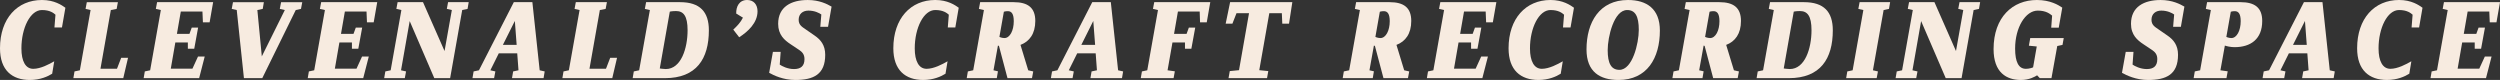 <?xml version="1.0" encoding="utf-8"?>
<!-- Generator: Adobe Illustrator 16.0.0, SVG Export Plug-In . SVG Version: 6.00 Build 0)  -->
<!DOCTYPE svg PUBLIC "-//W3C//DTD SVG 1.1//EN" "http://www.w3.org/Graphics/SVG/1.1/DTD/svg11.dtd">
<svg version="1.1" id="Layer_1" xmlns="http://www.w3.org/2000/svg" xmlns:xlink="http://www.w3.org/1999/xlink" x="0px" y="0px"
	 width="361.28px" height="11.556px" viewBox="0 0 361.28 11.556" enable-background="new 0 0 361.28 11.556" xml:space="preserve">
<rect x="0" y="0" width="361.28" height="11.556" fill="#333333" stroke="none"/>
<g>
	<path fill="#F7EBE0" d="M8.954,3.968H7.868l0.148-1.844C7.754,1.894,7.226,1.45,6.059,1.45c-1.681,0-2.964,2.583-2.964,5.548
		c0,1.859,0.608,2.947,1.712,2.947c1.054,0,2.289-0.66,3.03-1.088L7.54,10.652c-0.627,0.395-1.729,0.904-3.227,0.904
		C1.745,11.556,0,10.141,0,6.981C0,2.667,2.503,0,6.059,0c1.794,0,2.863,0.742,3.391,1.12L8.954,3.968z"/>
	<path fill="#F7EBE0" d="M17.813,11.294h-7.211l0.166-0.972l0.772-0.165L13.09,1.45l-0.726-0.165l0.182-0.972h4.492l-0.18,0.972
		l-0.84,0.165l-1.498,8.478h2.388l0.609-1.58h0.987L17.813,11.294z"/>
	<path fill="#F7EBE0" d="M30.292,3.228h-0.97l-0.067-1.564h-3.127l-0.561,3.226h1.812l0.33-0.905h0.92l-0.56,3.061h-0.922V6.14
		h-1.81L24.68,9.927h3.128l0.808-1.762h0.97l-0.807,3.129h-8.018l0.166-0.972l0.772-0.165l1.547-8.708l-0.724-0.165l0.181-0.972
		h8.099L30.292,3.228z"/>
	<path fill="#F7EBE0" d="M43.497,1.285L42.74,1.45l-4.839,9.845H35.25L34.212,1.45l-0.724-0.165l0.181-0.972h4.463l-0.164,0.972
		L37.192,1.45l0.643,6.7l3.325-6.7l-0.725-0.165l0.184-0.972h3.061L43.497,1.285z"/>
	<path fill="#F7EBE0" d="M54.003,3.228H53.03l-0.064-1.564h-3.128l-0.561,3.226h1.81l0.331-0.905h0.922l-0.56,3.061h-0.923V6.14
		h-1.811L48.39,9.927h3.127l0.806-1.762h0.973l-0.807,3.129h-8.018l0.165-0.972l0.773-0.165l1.547-8.708l-0.724-0.165l0.181-0.972
		h8.101L54.003,3.228z"/>
	<path fill="#F7EBE0" d="M67.569,1.285L66.795,1.45l-1.745,9.845h-2.289l-3.555-8.249l-1.252,7.112l0.727,0.165l-0.182,0.972h-2.982
		l0.167-0.972l0.772-0.165l1.549-8.708L57.28,1.285l0.179-0.972h3.671l3.113,7.063l1.054-5.927l-0.725-0.165l0.182-0.972h2.979
		L67.569,1.285z"/>
	<path fill="#F7EBE0" d="M78.552,11.294h-4.561l0.164-0.972l0.773-0.165l-0.182-2.453h-2.665l-1.218,2.453l0.723,0.165l-0.181,0.972
		h-3.128l0.165-0.972l0.772-0.165l5.039-9.845h2.682l1.055,9.845l0.724,0.165L78.552,11.294z M74.402,3.029l-1.729,3.458h1.99
		L74.402,3.029z"/>
	<path fill="#F7EBE0" d="M88.48,11.294H81.27l0.163-0.972l0.774-0.165l1.549-8.708L83.03,1.285l0.181-0.972h4.494l-0.182,0.972
		L86.686,1.45l-1.499,8.478h2.387l0.609-1.58h0.988L88.48,11.294z"/>
	<path fill="#F7EBE0" d="M96.085,11.294h-4.657l0.163-0.972l0.774-0.165l1.549-8.708l-0.726-0.165l0.182-0.972h4.906
		c2.88,0,4.164,1.399,4.164,4.066C102.44,8.496,100.646,11.294,96.085,11.294z M97.699,1.598c-0.561,0-0.905,0.082-0.905,0.082
		l-1.449,8.214c0,0,0.544,0.084,0.872,0.084c2.19,0,3.147-2.965,3.147-5.615C99.364,2.306,98.77,1.598,97.699,1.598z"/>
	<path fill="#F7EBE0" d="M106.821,5.384l-0.855-1.103c0.559-0.527,1.055-1.037,1.398-1.729l-0.971-0.593
		C106.36,0.972,106.805,0,107.972,0c0.957,0,1.5,0.676,1.5,1.63C109.472,3.292,108.105,4.561,106.821,5.384z"/>
	<path fill="#F7EBE0" d="M119.663,3.869h-1.119l0.148-1.777c-0.313-0.214-0.956-0.56-1.86-0.56c-0.822,0-1.416,0.478-1.416,1.333
		c0,0.757,0.524,1.038,0.971,1.35l1.333,0.922c0.89,0.609,1.533,1.399,1.533,2.783c0,2.831-1.68,3.637-4.331,3.637
		c-1.744,0-3.128-0.674-3.769-1.036l0.541-3.028h1.12l-0.132,1.843c0.312,0.215,1.121,0.644,2.059,0.644
		c0.954,0,1.516-0.413,1.516-1.434c0-0.691-0.33-1.037-0.775-1.334l-1.233-0.822c-0.872-0.577-1.796-1.35-1.796-2.947
		c0-2.469,1.893-3.441,4.28-3.441c1.696,0,2.817,0.593,3.44,0.955L119.663,3.869z"/>
	<path fill="#F7EBE0" d="M138.054,3.968h-1.086l0.147-1.844c-0.265-0.231-0.79-0.675-1.959-0.675c-1.679,0-2.964,2.583-2.964,5.548
		c0,1.859,0.61,2.947,1.713,2.947c1.053,0,2.288-0.66,3.029-1.088l-0.297,1.795c-0.627,0.395-1.727,0.904-3.226,0.904
		c-2.569,0-4.314-1.415-4.314-4.575c0-4.313,2.503-6.981,6.059-6.981c1.794,0,2.865,0.742,3.391,1.12L138.054,3.968z"/>
	<path fill="#F7EBE0" d="M147.473,6.487l1.118,3.671l0.725,0.165l-0.181,0.972h-3.54l-1.234-4.66l-0.147-0.049l-0.642,3.572
		l0.642,0.148l-0.165,0.988h-4.346l0.164-0.972l0.774-0.165l1.547-8.708l-0.724-0.165l0.181-0.972h4.841
		c2.041,0,3.127,0.79,3.127,2.716C149.612,4.874,148.771,5.994,147.473,6.487z M145.645,1.614c-0.346,0-0.575,0.083-0.575,0.083
		l-0.643,3.638c0,0,0.344,0.164,0.725,0.164c0.791,0,1.35-1.086,1.35-2.436C146.501,2.01,146.189,1.614,145.645,1.614z"/>
	<path fill="#F7EBE0" d="M162.141,11.294h-4.56l0.164-0.972l0.775-0.165l-0.181-2.453h-2.668l-1.218,2.453l0.724,0.165l-0.181,0.972
		h-3.129l0.166-0.972l0.773-0.165l5.038-9.845h2.683l1.052,9.845l0.726,0.165L162.141,11.294z M157.993,3.029l-1.729,3.458h1.994
		L157.993,3.029z"/>
	<path fill="#F7EBE0" d="M174.39,3.228h-0.969l-0.051-1.564h-3.145l-0.561,3.226h1.812l0.329-0.905h0.921l-0.561,3.061h-0.921V6.14
		h-1.81l-0.708,4.018l1.052,0.148l-0.181,0.988h-4.741l0.166-0.972l0.772-0.165l1.548-8.708l-0.725-0.165l0.184-0.972h8.098
		L174.39,3.228z"/>
	<path fill="#F7EBE0" d="M186.278,3.425h-0.972l-0.065-1.514h-1.812l-1.449,8.23l1.303,0.132l-0.181,1.021h-5.565l0.181-1.021
		l1.334-0.132l1.447-8.23h-1.811l-0.593,1.514h-0.972l0.643-3.112h8.99L186.278,3.425z"/>
	<path fill="#F7EBE0" d="M201.805,6.487l1.119,3.671l0.725,0.165l-0.181,0.972h-3.54l-1.235-4.66l-0.147-0.049l-0.643,3.572
		l0.643,0.148l-0.166,0.988h-4.343l0.163-0.972l0.773-0.165l1.548-8.708l-0.724-0.165l0.18-0.972h4.839
		c2.043,0,3.129,0.79,3.129,2.716C203.944,4.874,203.105,5.994,201.805,6.487z M199.978,1.614c-0.346,0-0.576,0.083-0.576,0.083
		l-0.642,3.638c0,0,0.344,0.164,0.724,0.164c0.79,0,1.35-1.086,1.35-2.436C200.833,2.01,200.521,1.614,199.978,1.614z"/>
	<path fill="#F7EBE0" d="M215.733,3.228h-0.971l-0.065-1.564h-3.128l-0.561,3.226h1.811l0.329-0.905h0.921l-0.558,3.061h-0.923V6.14
		h-1.811l-0.658,3.787h3.128l0.806-1.762h0.972l-0.808,3.129h-8.016l0.164-0.972l0.773-0.165l1.549-8.708l-0.725-0.165l0.181-0.972
		h8.099L215.733,3.228z"/>
	<path fill="#F7EBE0" d="M226.962,3.968h-1.087l0.15-1.844c-0.265-0.231-0.79-0.675-1.96-0.675c-1.679,0-2.964,2.583-2.964,5.548
		c0,1.859,0.609,2.947,1.713,2.947c1.053,0,2.288-0.66,3.027-1.088l-0.296,1.795c-0.625,0.395-1.728,0.904-3.225,0.904
		c-2.569,0-4.314-1.415-4.314-4.575c0-4.313,2.502-6.981,6.059-6.981c1.794,0,2.864,0.742,3.392,1.12L226.962,3.968z"/>
	<path fill="#F7EBE0" d="M233.894,11.556c-2.683,0-4.625-1.168-4.625-4.411c0-3.934,1.876-7.145,5.992-7.145
		c2.7,0,4.611,1.268,4.611,4.412C239.872,8.396,238.024,11.556,233.894,11.556z M235.146,1.45c-1.925,0-2.815,3.901-2.815,5.795
		c0,1.925,0.511,2.848,1.696,2.848c1.876,0,2.798-3.804,2.798-5.778C236.825,2.323,236.298,1.45,235.146,1.45z"/>
	<path fill="#F7EBE0" d="M249.453,6.487l1.12,3.671l0.724,0.165l-0.181,0.972h-3.541l-1.234-4.66l-0.146-0.049l-0.644,3.572
		l0.644,0.148l-0.167,0.988h-4.347l0.165-0.972l0.774-0.165l1.548-8.708l-0.726-0.165l0.182-0.972h4.84
		c2.043,0,3.128,0.79,3.128,2.716C251.593,4.874,250.755,5.994,249.453,6.487z M247.627,1.614c-0.348,0-0.577,0.083-0.577,0.083
		l-0.643,3.638c0,0,0.346,0.164,0.726,0.164c0.789,0,1.349-1.086,1.349-2.436C248.481,2.01,248.169,1.614,247.627,1.614z"/>
	<path fill="#F7EBE0" d="M258.511,11.294h-4.661l0.165-0.972l0.772-0.165l1.549-8.708l-0.725-0.165l0.182-0.972h4.905
		c2.88,0,4.165,1.399,4.165,4.066C264.863,8.496,263.069,11.294,258.511,11.294z M260.122,1.598c-0.561,0-0.904,0.082-0.904,0.082
		l-1.448,8.214c0,0,0.543,0.084,0.87,0.084c2.19,0,3.145-2.965,3.145-5.615C261.784,2.306,261.192,1.598,260.122,1.598z"/>
	<path fill="#F7EBE0" d="M272.981,1.285l-0.774,0.165l-1.546,8.708l0.724,0.165l-0.182,0.972h-4.412l0.164-0.972l0.774-0.165
		l1.549-8.708l-0.726-0.165l0.183-0.972h4.411L272.981,1.285z"/>
	<path fill="#F7EBE0" d="M285.989,1.285l-0.775,0.165l-1.745,9.845h-2.288l-3.556-8.249l-1.251,7.112l0.725,0.165l-0.182,0.972
		h-2.981l0.167-0.972l0.772-0.165l1.548-8.708l-0.726-0.165l0.183-0.972h3.67l3.113,7.063l1.053-5.927l-0.726-0.165l0.183-0.972
		h2.98L285.989,1.285z"/>
	<path fill="#F7EBE0" d="M298.057,6.487l-0.759,0.165l-0.838,4.643h-1.68l-0.395-0.412c-0.281,0.182-1.119,0.674-2.338,0.674
		c-2.074,0-3.952-1.068-3.952-4.461c0-4.625,2.767-7.095,6.257-7.095c1.941,0,3.111,0.725,3.671,1.103l-0.51,2.898h-1.087
		l0.131-1.745c-0.311-0.246-0.855-0.724-2.073-0.724c-1.777,0-3.275,2.437-3.275,5.481c0,1.992,0.526,2.932,1.563,2.932
		c0.46,0,0.904-0.148,1.036-0.215l0.527-3.014l-1.137-0.113l0.197-1.104h4.84L298.057,6.487z"/>
	<path fill="#F7EBE0" d="M315.163,3.869h-1.12l0.149-1.777c-0.314-0.214-0.956-0.56-1.861-0.56c-0.822,0-1.416,0.478-1.416,1.333
		c0,0.757,0.527,1.038,0.972,1.35l1.334,0.922c0.889,0.609,1.53,1.399,1.53,2.783c0,2.831-1.68,3.637-4.33,3.637
		c-1.744,0-3.127-0.674-3.769-1.036l0.543-3.028h1.119l-0.133,1.843c0.313,0.215,1.12,0.644,2.059,0.644
		c0.957,0,1.516-0.413,1.516-1.434c0-0.691-0.332-1.037-0.775-1.334l-1.232-0.822c-0.874-0.577-1.794-1.35-1.794-2.947
		c0-2.469,1.892-3.441,4.279-3.441c1.694,0,2.813,0.593,3.439,0.955L315.163,3.869z"/>
	<path fill="#F7EBE0" d="M322.918,6.816c-0.591,0-1.168-0.148-1.4-0.23l-0.64,3.572l1.052,0.148l-0.18,0.988h-4.742l0.165-0.972
		l0.773-0.165l1.549-8.708l-0.726-0.165l0.183-0.972h4.838c2.042,0,3.128,0.79,3.128,2.716
		C326.918,5.647,325.257,6.816,322.918,6.816z M322.951,1.614c-0.347,0-0.574,0.083-0.574,0.083l-0.644,3.638
		c0,0,0.346,0.164,0.724,0.164c0.79,0,1.351-1.086,1.351-2.436C323.808,2.01,323.494,1.614,322.951,1.614z"/>
	<path fill="#F7EBE0" d="M337.241,11.294h-4.56l0.163-0.972l0.775-0.165l-0.182-2.453h-2.666l-1.219,2.453l0.725,0.165l-0.183,0.972
		h-3.126l0.164-0.972l0.773-0.165l5.039-9.845h2.682l1.053,9.845l0.726,0.165L337.241,11.294z M333.095,3.029l-1.729,3.458h1.989
		L333.095,3.029z"/>
	<path fill="#F7EBE0" d="M349.59,3.968h-1.087l0.148-1.844c-0.263-0.231-0.791-0.675-1.959-0.675c-1.679,0-2.963,2.583-2.963,5.548
		c0,1.859,0.608,2.947,1.713,2.947c1.053,0,2.287-0.66,3.028-1.088l-0.296,1.795c-0.627,0.395-1.729,0.904-3.228,0.904
		c-2.567,0-4.313-1.415-4.313-4.575c0-4.313,2.503-6.981,6.059-6.981c1.795,0,2.865,0.742,3.39,1.12L349.59,3.968z"/>
	<path fill="#F7EBE0" d="M360.769,3.228h-0.971l-0.065-1.564h-3.128l-0.56,3.226h1.812l0.327-0.905h0.923l-0.56,3.061h-0.921V6.14
		h-1.812l-0.658,3.787h3.127l0.809-1.762h0.972l-0.808,3.129h-8.017l0.163-0.972l0.775-0.165l1.547-8.708l-0.725-0.165l0.181-0.972
		h8.101L360.769,3.228z"/>
</g>
</svg>

